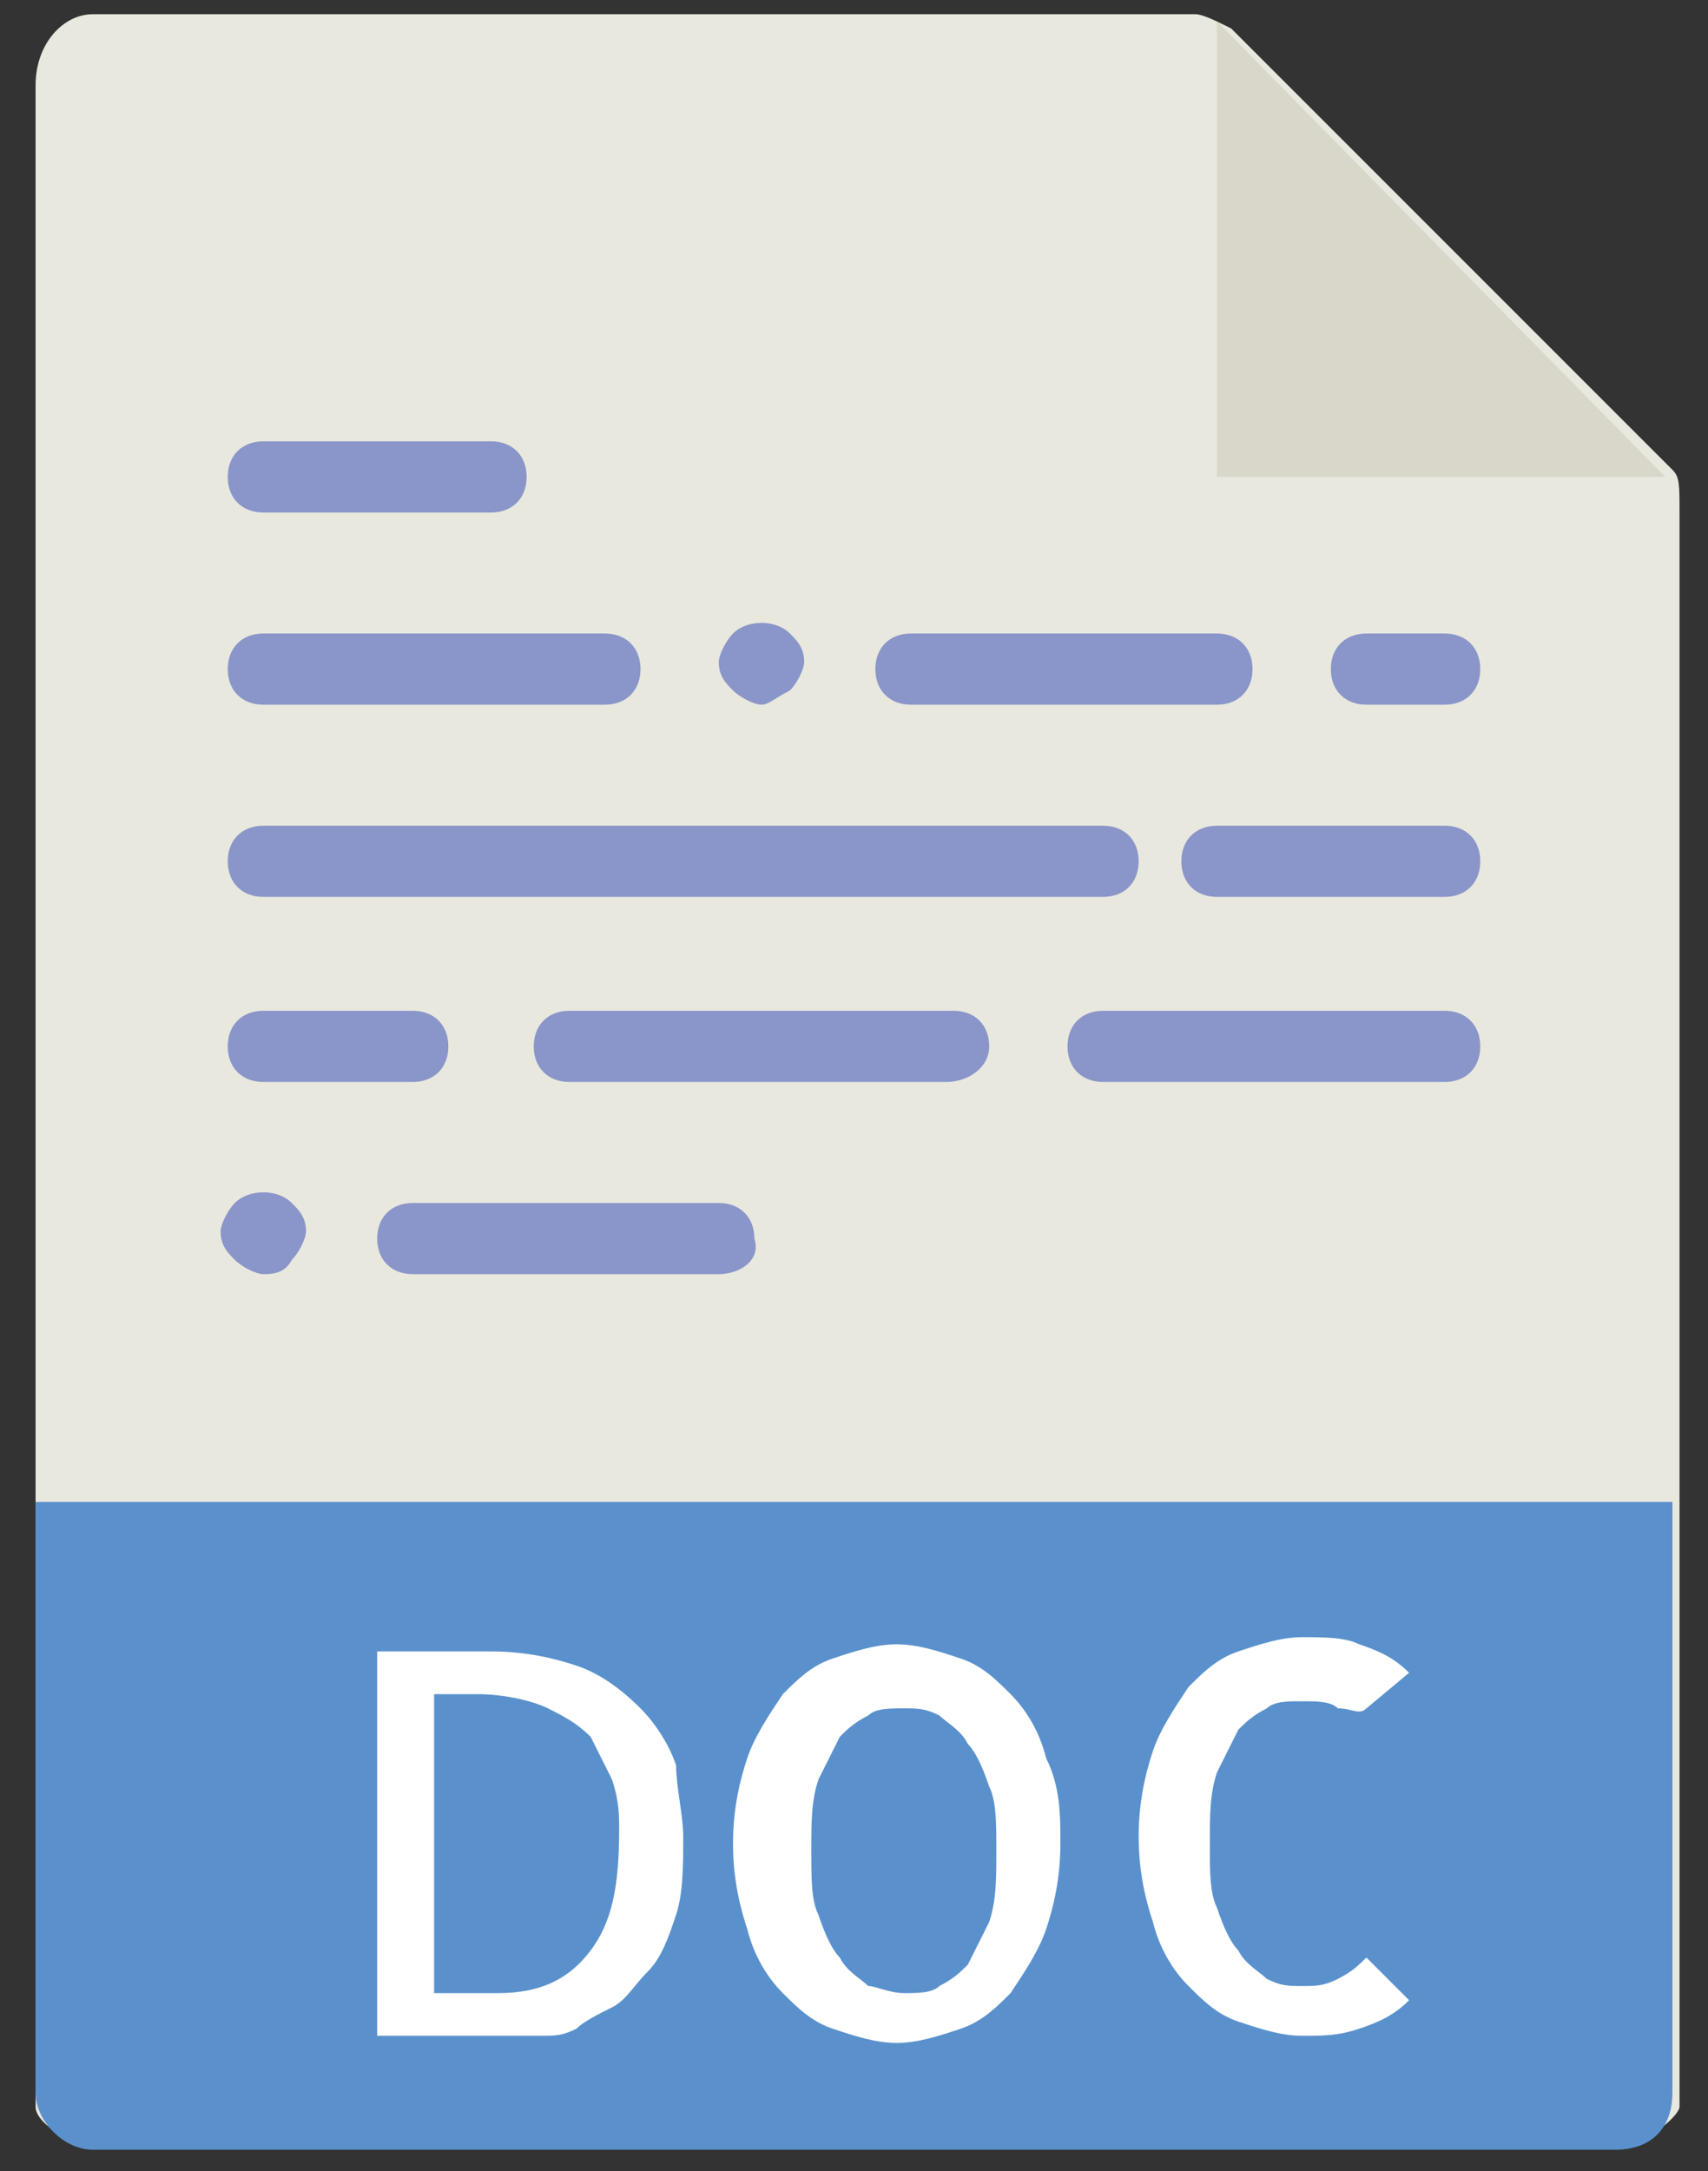 <?xml version="1.0" encoding="utf-8"?>
<!-- Generator: Adobe Illustrator 20.0.0, SVG Export Plug-In . SVG Version: 6.00 Build 0)  -->
<svg version="1.1" id="Calque_1" xmlns="http://www.w3.org/2000/svg" xmlns:xlink="http://www.w3.org/1999/xlink" x="0px" y="0px"
	 viewBox="0 0 24 30.5" style="enable-background:new 0 0 24 30.5;" xml:space="preserve">
<rect x="0" y="0" width="24" height="30.5" fill="#333333" stroke="none"/>
<style type="text/css">
	.st0{fill:#E8E8DF;}
	.st1{fill:#D9D7CA;}
	.st2{fill:#8A96C9;}
	.st3{fill:#5A91CD;}
	.st4{fill:#FFFFFF;}
</style>
<g>
	<path class="st0" d="M16.8,0.2H1.3c-0.4,0-0.8,0.4-0.8,1v28.4c0,0.2,0.4,0.5,0.8,0.5h21.5c0.4,0,0.8-0.4,0.8-0.5V7.2
		c0-0.4,0-0.5-0.1-0.6l-6.2-6.2C17.1,0.3,16.9,0.2,16.8,0.2z"/>
	<polygon class="st1" points="17.1,0.3 17.1,6.7 23.4,6.7 	"/>
	<path class="st2" d="M6.9,7.2H3.7C3.4,7.2,3.2,7,3.2,6.7s0.2-0.5,0.5-0.5h3.2c0.3,0,0.5,0.2,0.5,0.5S7.2,7.2,6.9,7.2z"/>
	<path class="st2" d="M8.5,9.9H3.7c-0.3,0-0.5-0.2-0.5-0.5s0.2-0.5,0.5-0.5h4.8c0.3,0,0.5,0.2,0.5,0.5S8.8,9.9,8.5,9.9z"/>
	<path class="st2" d="M10.7,9.9c-0.1,0-0.3-0.1-0.4-0.2c-0.1-0.1-0.2-0.2-0.2-0.4c0-0.1,0.1-0.3,0.2-0.4c0.2-0.2,0.6-0.2,0.8,0
		c0.1,0.1,0.2,0.2,0.2,0.4c0,0.1-0.1,0.3-0.2,0.4C10.9,9.8,10.8,9.9,10.7,9.9z"/>
	<path class="st2" d="M17.1,9.9h-4.3c-0.3,0-0.5-0.2-0.5-0.5s0.2-0.5,0.5-0.5h4.3c0.3,0,0.5,0.2,0.5,0.5S17.4,9.9,17.1,9.9z"/>
	<path class="st2" d="M3.7,17.9c-0.1,0-0.3-0.1-0.4-0.2c-0.1-0.1-0.2-0.2-0.2-0.4c0-0.1,0.1-0.3,0.2-0.4c0.2-0.2,0.6-0.2,0.8,0
		c0.1,0.1,0.2,0.2,0.2,0.4c0,0.1-0.1,0.3-0.2,0.4C4,17.9,3.8,17.9,3.7,17.9z"/>
	<path class="st2" d="M10.1,17.9H5.8c-0.3,0-0.5-0.2-0.5-0.5c0-0.3,0.2-0.5,0.5-0.5h4.3c0.3,0,0.5,0.2,0.5,0.5
		C10.7,17.7,10.4,17.9,10.1,17.9z"/>
	<path class="st2" d="M20.3,9.9h-1.1c-0.3,0-0.5-0.2-0.5-0.5s0.2-0.5,0.5-0.5h1.1c0.3,0,0.5,0.2,0.5,0.5S20.6,9.9,20.3,9.9z"/>
	<path class="st2" d="M15.5,12.6H3.7c-0.3,0-0.5-0.2-0.5-0.5s0.2-0.5,0.5-0.5h11.8c0.3,0,0.5,0.2,0.5,0.5S15.8,12.6,15.5,12.6z"/>
	<path class="st2" d="M20.3,12.6h-3.2c-0.3,0-0.5-0.2-0.5-0.5s0.2-0.5,0.5-0.5h3.2c0.3,0,0.5,0.2,0.5,0.5S20.6,12.6,20.3,12.6z"/>
	<path class="st2" d="M5.8,15.2H3.7c-0.3,0-0.5-0.2-0.5-0.5s0.2-0.5,0.5-0.5h2.1c0.3,0,0.5,0.2,0.5,0.5S6.1,15.2,5.8,15.2z"/>
	<path class="st2" d="M13.3,15.2H8c-0.3,0-0.5-0.2-0.5-0.5s0.2-0.5,0.5-0.5h5.4c0.3,0,0.5,0.2,0.5,0.5S13.6,15.2,13.3,15.2z"/>
	<path class="st2" d="M20.3,15.2h-4.8c-0.3,0-0.5-0.2-0.5-0.5s0.2-0.5,0.5-0.5h4.8c0.3,0,0.5,0.2,0.5,0.5S20.6,15.2,20.3,15.2z"/>
	<path class="st3" d="M22.7,30.2H1.3c-0.4,0-0.8-0.4-0.8-0.8v-8.3h23v8.3C23.5,29.9,23.2,30.2,22.7,30.2z"/>
	<g>
		<path class="st4" d="M9.6,25.8c0,0.4,0,0.8-0.1,1.1s-0.2,0.6-0.4,0.8s-0.3,0.4-0.5,0.5c-0.2,0.1-0.4,0.2-0.5,0.3
			c-0.2,0.1-0.3,0.1-0.5,0.1c-0.1,0-0.2,0-0.3,0h-2v-5.4h1.6c0.5,0,0.9,0.1,1.2,0.2c0.3,0.1,0.6,0.3,0.9,0.6
			c0.2,0.2,0.4,0.5,0.5,0.8C9.5,25.1,9.6,25.5,9.6,25.8z M7,28c0.6,0,1-0.2,1.3-0.6s0.4-0.9,0.4-1.7c0-0.2,0-0.4-0.1-0.7
			c-0.1-0.2-0.2-0.4-0.3-0.6c-0.2-0.2-0.4-0.3-0.6-0.4s-0.6-0.2-1-0.2H6.1V28H7z"/>
		<path class="st4" d="M14.9,25.9c0,0.5-0.1,0.9-0.2,1.2c-0.1,0.3-0.3,0.6-0.5,0.9c-0.2,0.2-0.4,0.4-0.7,0.5s-0.6,0.2-0.9,0.2
			s-0.6-0.1-0.9-0.2s-0.5-0.3-0.7-0.5c-0.2-0.2-0.4-0.5-0.5-0.9c-0.1-0.3-0.2-0.7-0.2-1.2s0.1-0.9,0.2-1.2c0.1-0.3,0.3-0.6,0.5-0.9
			c0.2-0.2,0.4-0.4,0.7-0.5c0.3-0.1,0.6-0.2,0.9-0.2s0.6,0.1,0.9,0.2c0.3,0.1,0.5,0.3,0.7,0.5c0.2,0.2,0.4,0.5,0.5,0.9
			C14.9,25.1,14.9,25.5,14.9,25.9z M12.7,28c0.2,0,0.4,0,0.5-0.1c0.2-0.1,0.3-0.2,0.4-0.3c0.1-0.2,0.2-0.4,0.3-0.6
			c0.1-0.3,0.1-0.6,0.1-1c0-0.4,0-0.7-0.1-0.9c-0.1-0.3-0.2-0.5-0.3-0.6c-0.1-0.2-0.3-0.3-0.4-0.4c-0.2-0.1-0.3-0.1-0.5-0.1
			c-0.2,0-0.4,0-0.5,0.1c-0.2,0.1-0.3,0.2-0.4,0.3c-0.1,0.2-0.2,0.4-0.3,0.6c-0.1,0.3-0.1,0.6-0.1,1c0,0.4,0,0.7,0.1,0.9
			c0.1,0.3,0.2,0.5,0.3,0.6c0.1,0.2,0.3,0.3,0.4,0.4C12.3,27.9,12.5,28,12.7,28z"/>
		<path class="st4" d="M19.8,28.1c-0.2,0.2-0.4,0.3-0.7,0.4c-0.3,0.1-0.5,0.1-0.8,0.1c-0.3,0-0.6-0.1-0.9-0.2s-0.5-0.3-0.7-0.5
			c-0.2-0.2-0.4-0.5-0.5-0.9c-0.1-0.3-0.2-0.7-0.2-1.2s0.1-0.9,0.2-1.2c0.1-0.3,0.3-0.6,0.5-0.9c0.2-0.2,0.4-0.4,0.7-0.5
			c0.3-0.1,0.6-0.2,0.9-0.2c0.3,0,0.6,0,0.8,0.1c0.3,0.1,0.5,0.2,0.7,0.4l-0.6,0.5C19.1,24.1,19,24,18.8,24
			c-0.1-0.1-0.3-0.1-0.5-0.1c-0.2,0-0.4,0-0.5,0.1c-0.2,0.1-0.3,0.2-0.4,0.3c-0.1,0.2-0.2,0.4-0.3,0.6c-0.1,0.3-0.1,0.6-0.1,1
			c0,0.4,0,0.7,0.1,0.9c0.1,0.3,0.2,0.5,0.3,0.6c0.1,0.2,0.3,0.3,0.4,0.4c0.2,0.1,0.3,0.1,0.5,0.1s0.3,0,0.5-0.1
			c0.2-0.1,0.3-0.2,0.4-0.3L19.8,28.1z"/>
	</g>
</g>
</svg>
